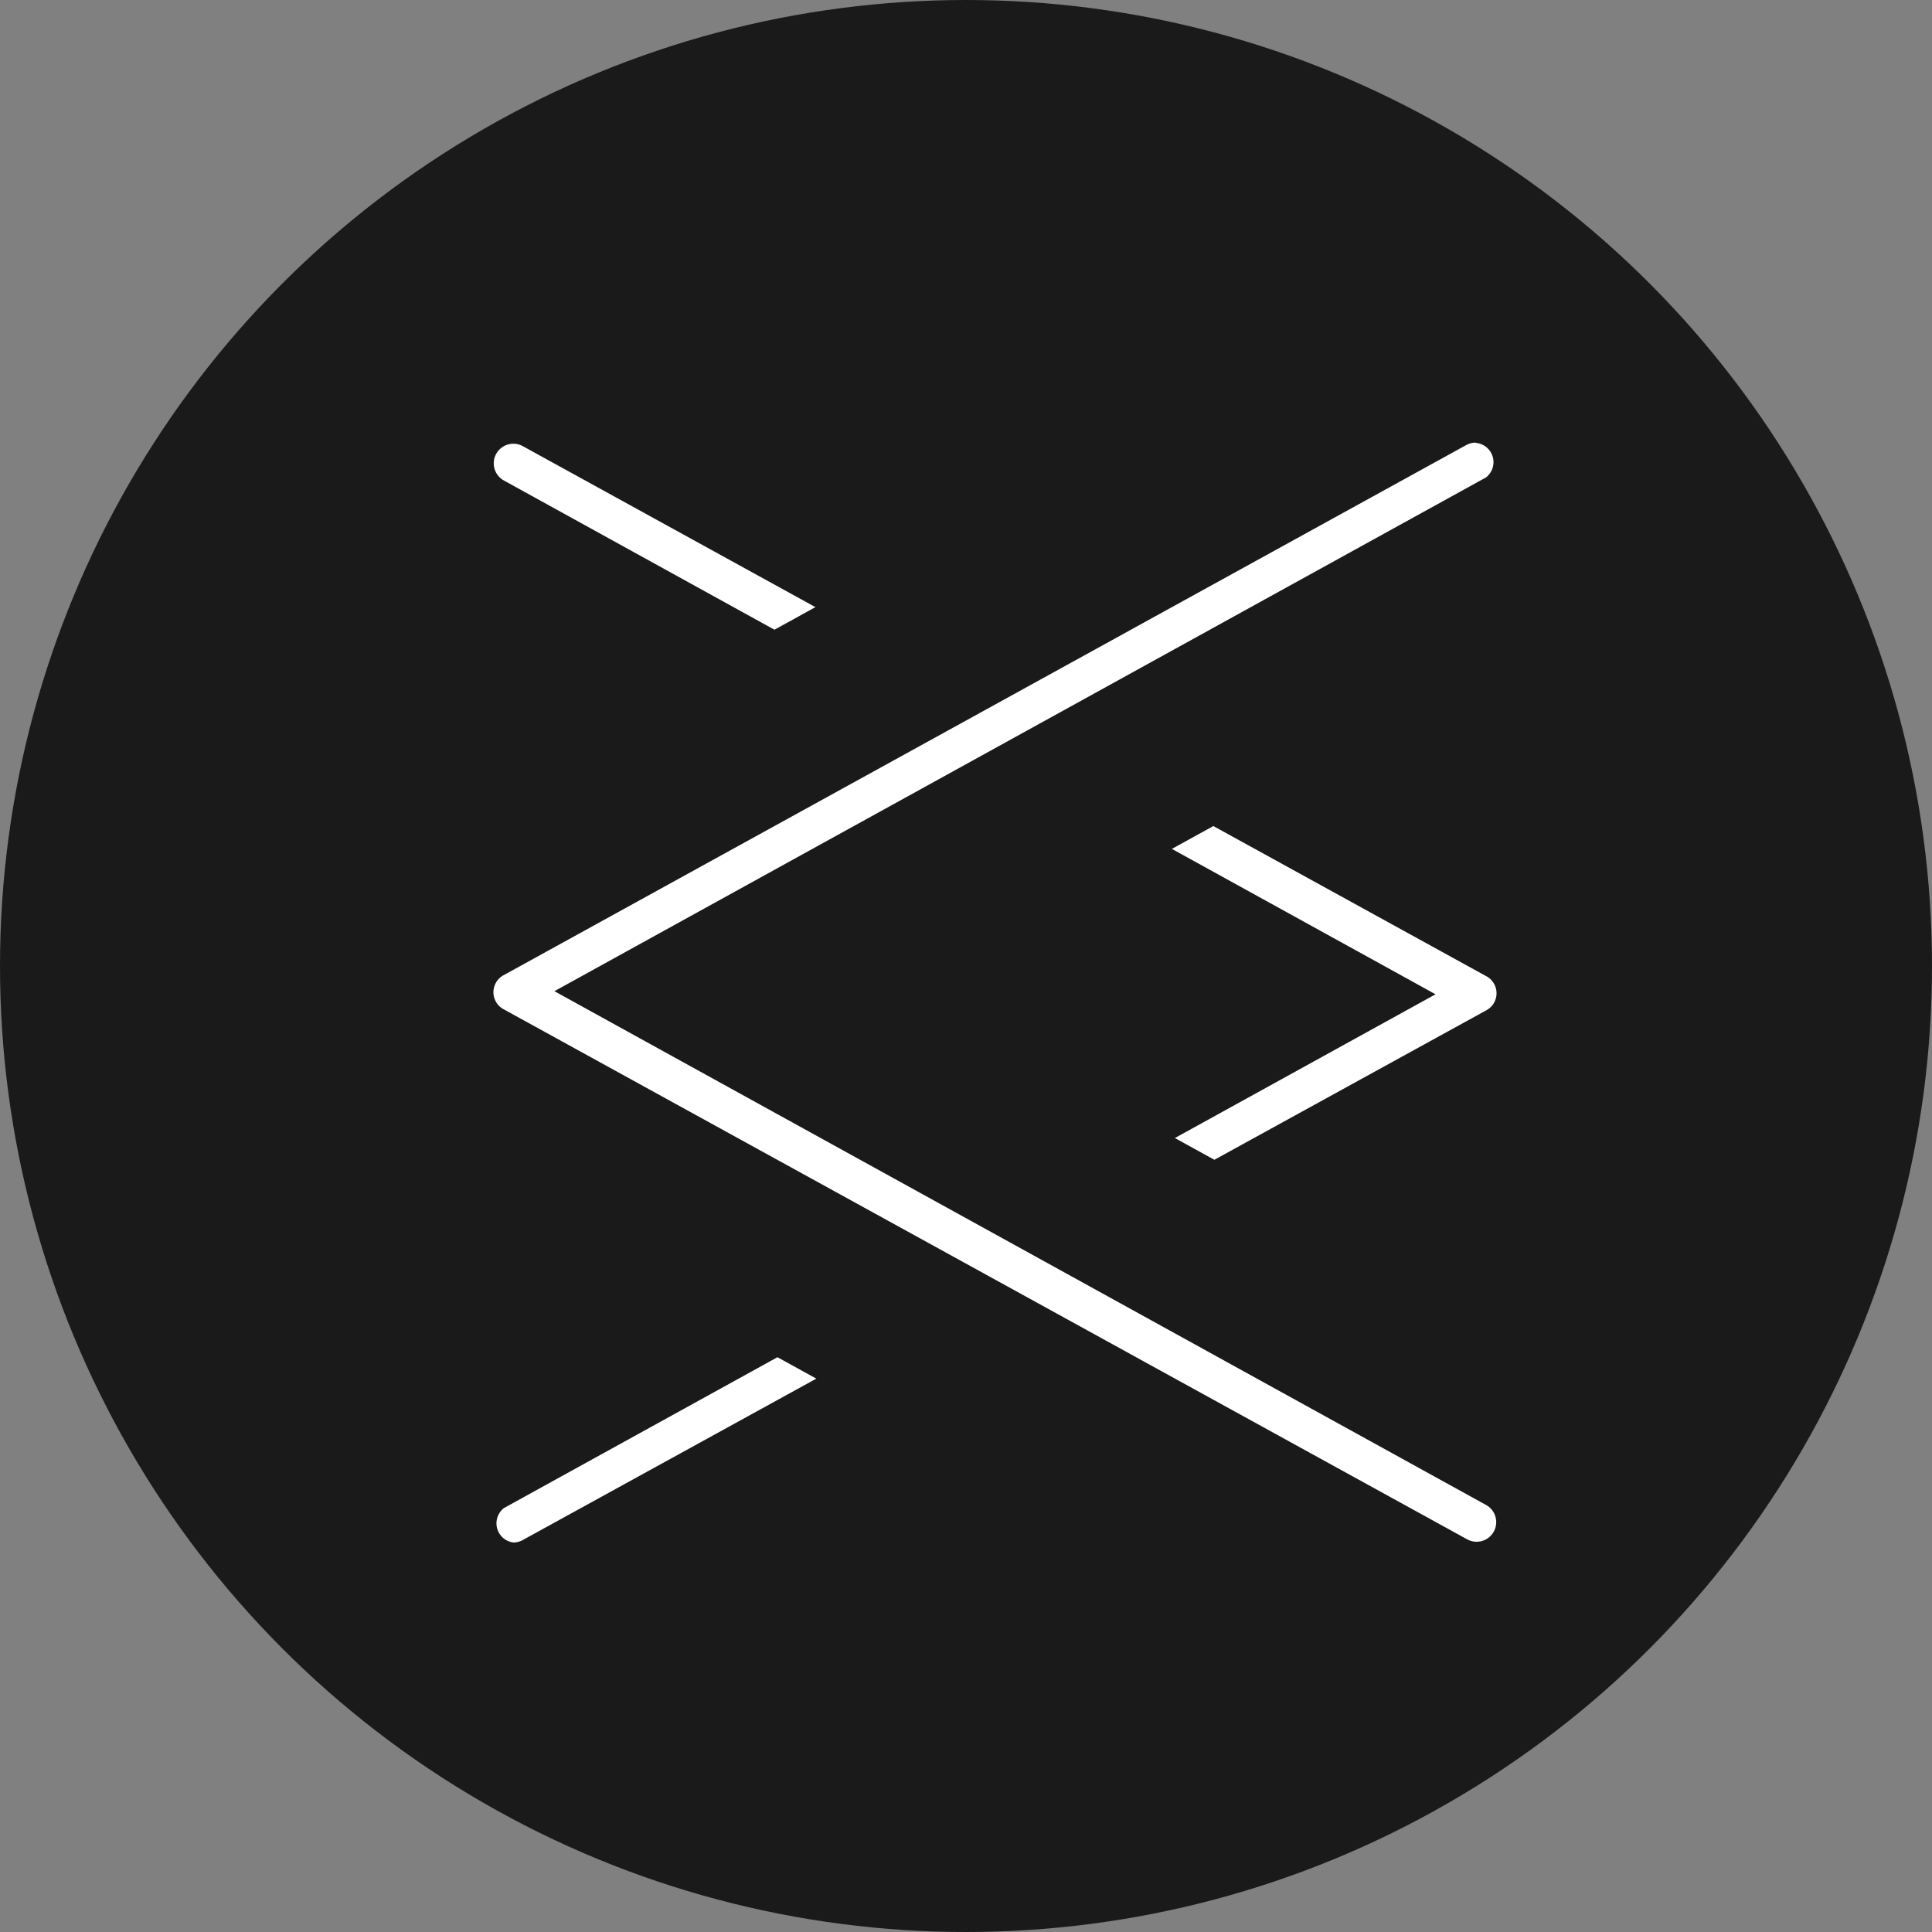 <svg id="small" xmlns="http://www.w3.org/2000/svg" viewBox="0 0 56 56"><rect x="0" y="0" width="56" height="56" fill="#808080" stroke="none"/><defs><style>.cls-1{fill:#1a1a1a;}.cls-2{fill:#fff;}</style></defs><title>logo-icon-2</title><circle class="cls-1" cx="28" cy="28" r="28"/><path class="cls-2" d="M53.38,83.21a.56.56,0,0,1-.27-1l27-14.89-27-14.89a.56.56,0,1,1,.54-1L81.57,66.79a.56.56,0,0,1,0,1L53.65,83.14A.56.56,0,0,1,53.38,83.21Z" transform="translate(-38.5 -38.5)"/><path class="cls-2" d="M81.3,85.71a3.07,3.07,0,0,1-1.48-.38L51.91,70a3.06,3.06,0,0,1,0-5.36L79.82,49.21A3.06,3.06,0,0,1,84,50.42a3.06,3.06,0,0,1-1.2,4.16L59.72,67.27,82.77,80a3.06,3.06,0,0,1-1.48,5.74Z" transform="translate(-38.5 -38.5)"/><path class="cls-1" d="M81.3,51.34a.56.56,0,0,1,.27,1l-27,14.89,27,14.89a.56.56,0,0,1-.54,1L53.11,67.76a.56.56,0,0,1,0-1L81,51.4a.56.56,0,0,1,.27-.07m0-5a5.58,5.58,0,0,0-2.67.68L50.7,62.41a5.56,5.56,0,0,0,0,9.74L78.62,87.52a5.56,5.56,0,0,0,7.55-2.18A5.56,5.56,0,0,0,84,77.79L64.9,67.27,84,56.76A5.56,5.56,0,0,0,81.3,46.34Z" transform="translate(-38.5 -38.5)"/></svg>